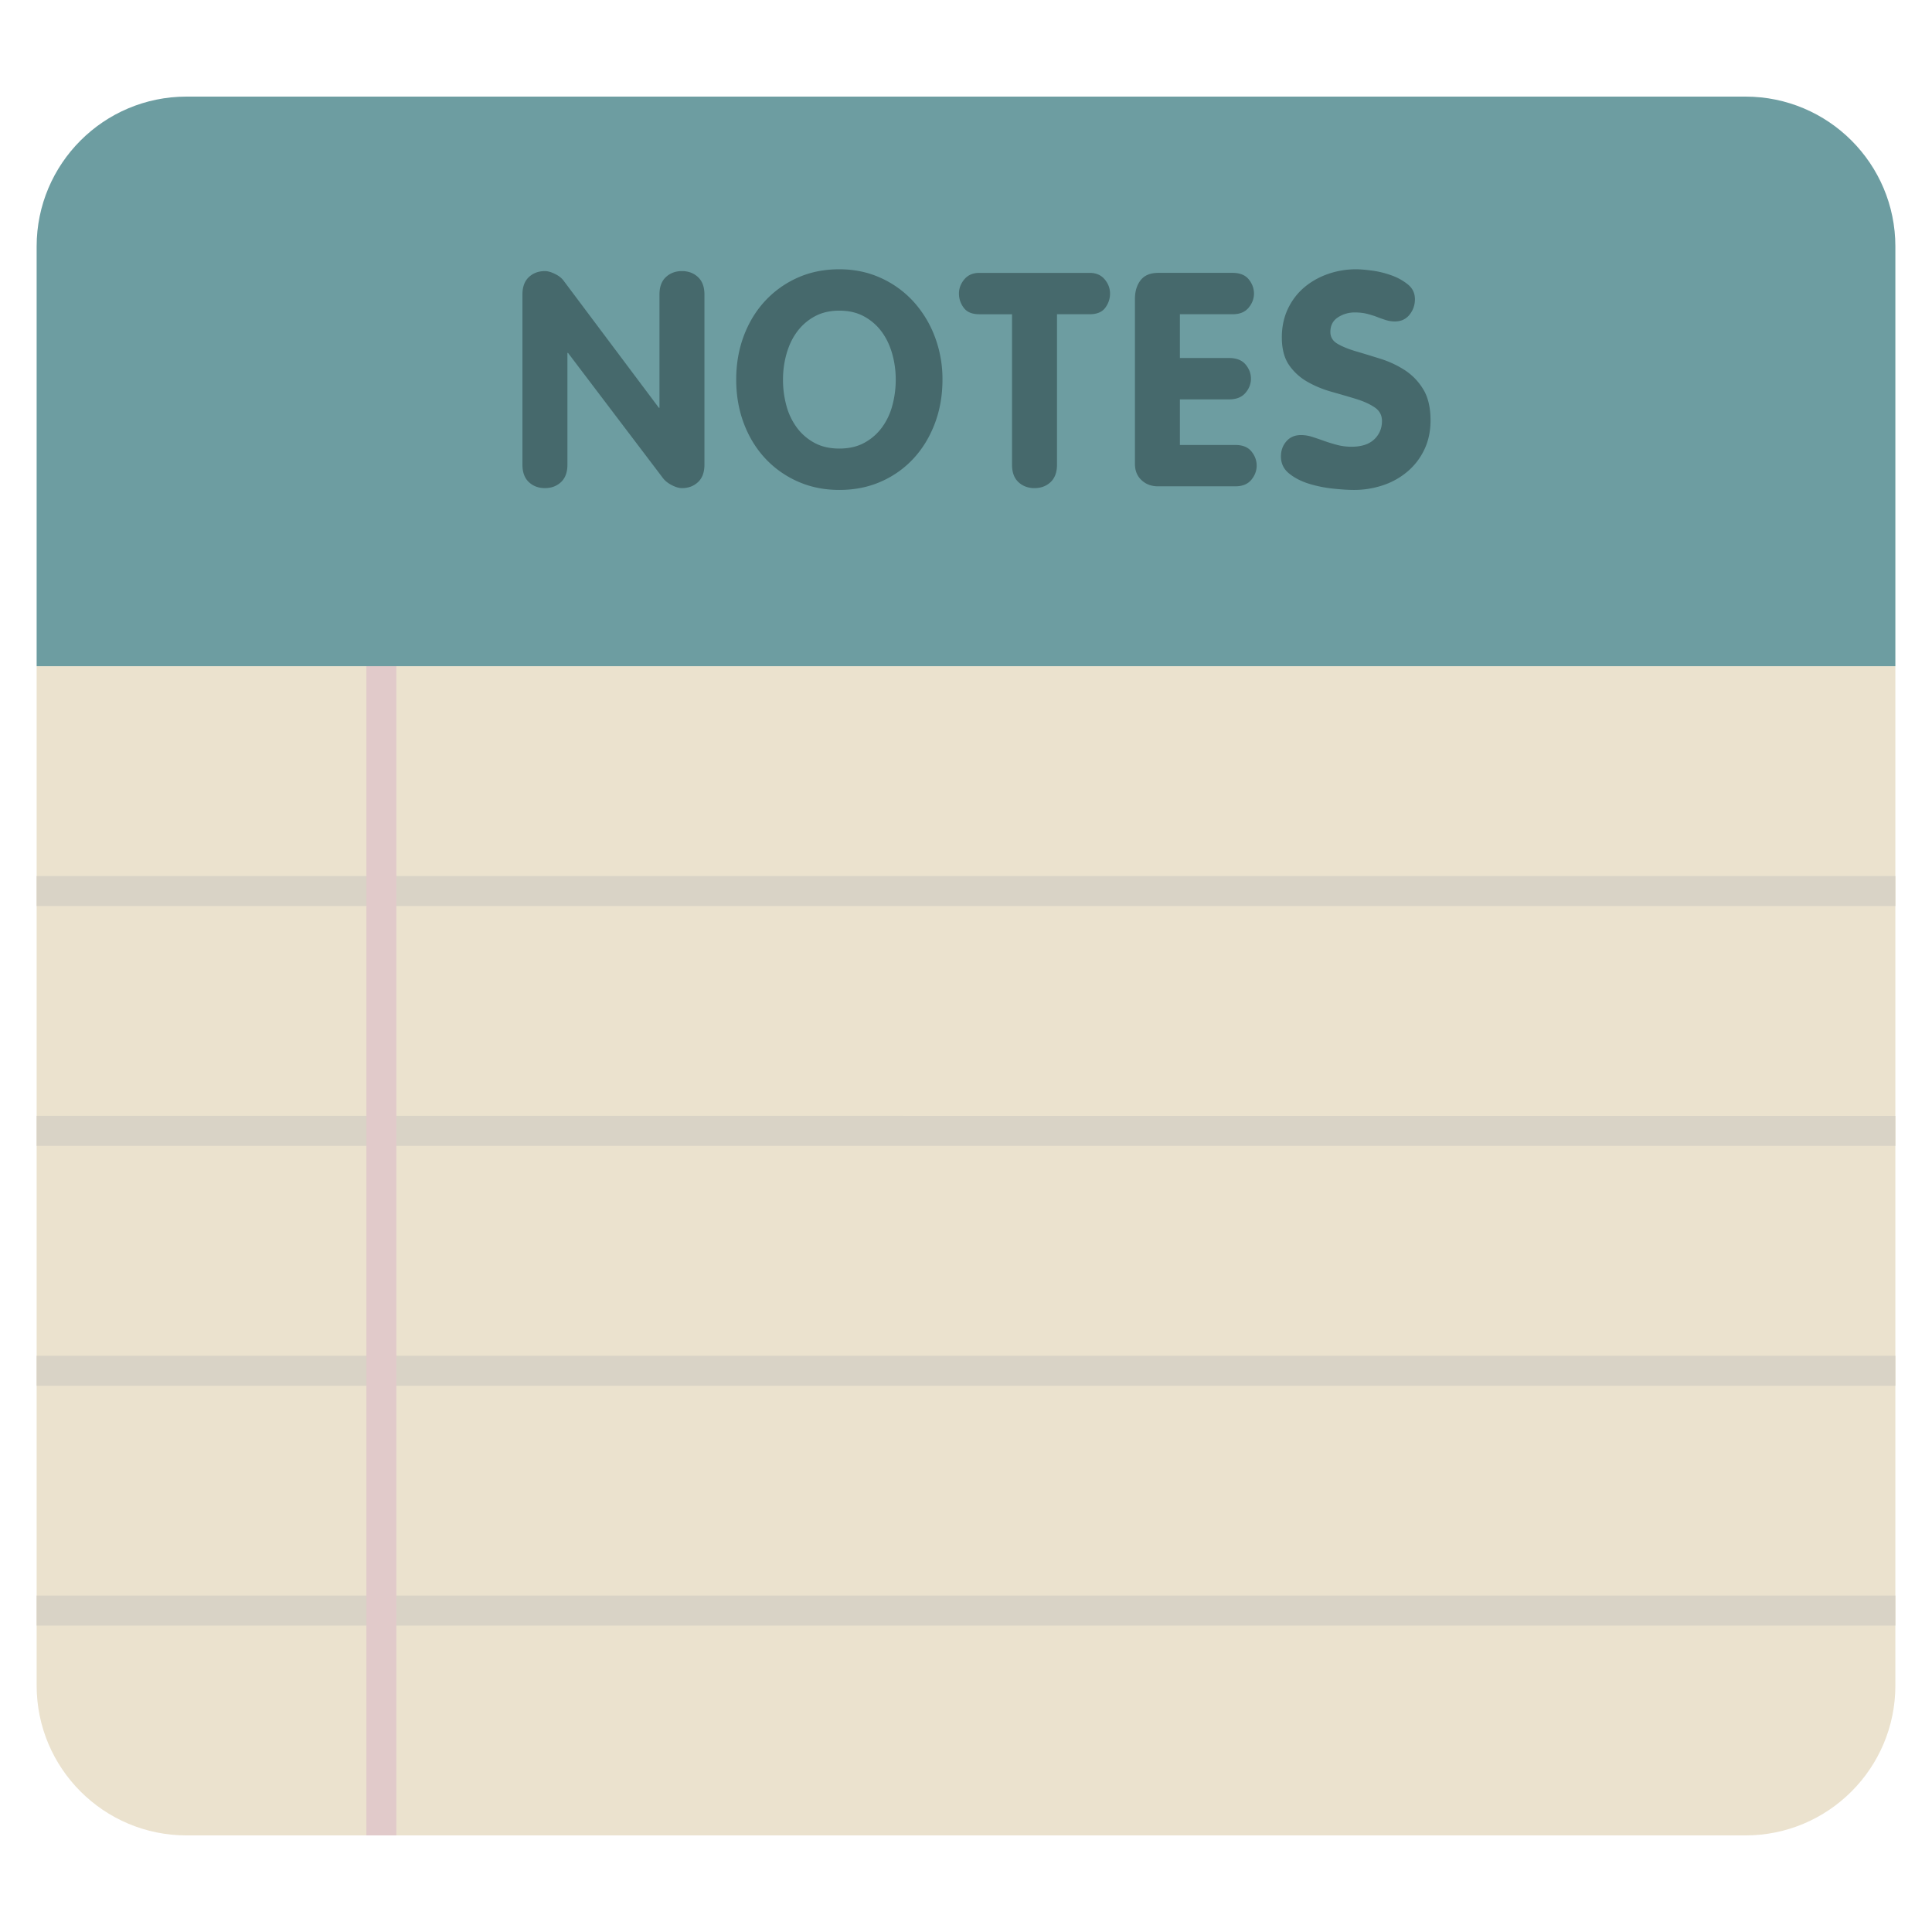 <?xml version="1.0" standalone="no"?><!DOCTYPE svg PUBLIC "-//W3C//DTD SVG 1.1//EN" "http://www.w3.org/Graphics/SVG/1.1/DTD/svg11.dtd"><svg t="1750206793801" class="icon" viewBox="0 0 1024 1024" version="1.1" xmlns="http://www.w3.org/2000/svg" p-id="5724" xmlns:xlink="http://www.w3.org/1999/xlink" width="200" height="200"><path d="M925.128 353.101H19.42v540.252c0 43.884 35.574 79.452 79.452 79.452H925.133c43.884 0 79.452-35.564 79.452-79.452V353.101h-79.457z" fill="#EBE2CE" p-id="5725"></path><path d="M19.42 861.568h985.16v-15.887H19.42v15.887z m0-397.24v15.892h985.16v-15.892H19.42z m0 270.126h985.16v-15.892H19.42v15.892z m0-127.114h985.16v-15.892H19.42v15.892z" fill="#D9D3C6" p-id="5726"></path><path d="M194.207 353.101h15.892V972.8h-15.892z" fill="#E1CACA" p-id="5727"></path><path d="M925.128 51.2H98.872c-43.873 0-79.452 35.564-79.452 79.447v222.459h985.165V130.647C1004.58 86.764 969.016 51.2 925.128 51.2z" fill="#6D9DA1" p-id="5728"></path><path d="M361.446 143.683c-3.395 0-6.221 1.055-8.499 3.164-2.278 2.13-3.415 5.202-3.415 9.216v60.068h-0.328l-50.365-67.205c-1.055-1.49-2.621-2.729-4.69-3.738-2.063-1.009-3.84-1.505-5.325-1.505-3.389 0-6.221 1.055-8.504 3.164-2.273 2.13-3.415 5.202-3.415 9.216v90.266c0 4.019 1.142 7.091 3.415 9.216 2.278 2.109 5.115 3.164 8.504 3.164 3.395 0 6.221-1.055 8.504-3.164 2.273-2.13 3.415-5.202 3.415-9.216V187.054h0.323l50.365 66.417c1.167 1.49 2.755 2.729 4.772 3.738 2.012 1.009 3.753 1.505 5.238 1.505 3.389 0 6.221-1.055 8.504-3.164 2.278-2.13 3.42-5.202 3.42-9.216v-90.266c0-4.019-1.142-7.091-3.42-9.216-2.278-2.115-5.11-3.169-8.499-3.169z m122.747 16.2a52.838 52.838 0 0 0-17.316-12.554c-6.723-3.072-14.065-4.608-22.011-4.608-8.156 0-15.575 1.505-22.246 4.531a52.685 52.685 0 0 0-17.239 12.396c-4.818 5.243-8.556 11.407-11.203 18.514-2.647 7.091-3.973 14.771-3.973 23.04 0 8.253 1.326 15.939 3.973 23.03 2.647 7.107 6.385 13.266 11.203 18.514a52.393 52.393 0 0 0 17.316 12.396c6.728 3.026 14.121 4.531 22.17 4.531 8.161 0 15.601-1.505 22.328-4.531a51.579 51.579 0 0 0 17.239-12.396c4.767-5.243 8.474-11.407 11.126-18.514 2.647-7.091 3.973-14.771 3.973-23.03a63.488 63.488 0 0 0-4.055-22.733 58.235 58.235 0 0 0-11.284-18.586zM472.914 215.091a34.632 34.632 0 0 1-5.56 11.607 28.242 28.242 0 0 1-9.293 8.023c-3.712 2.017-8.1 3.026-13.189 3.026-5.084 0-9.482-1.009-13.184-3.026a28.088 28.088 0 0 1-9.293-8.023 34.534 34.534 0 0 1-5.56-11.607 51.666 51.666 0 0 1-1.828-13.885c0-4.782 0.635-9.385 1.91-13.824 1.275-4.454 3.149-8.351 5.642-11.684a28.308 28.308 0 0 1 9.293-8.023c3.712-2.017 8.054-3.026 13.025-3.026 4.982 0 9.324 1.009 13.036 3.026a28.308 28.308 0 0 1 9.293 8.023c2.488 3.333 4.367 7.229 5.642 11.684 1.275 4.439 1.91 9.047 1.91 13.824a52.26 52.26 0 0 1-1.843 13.885z m104.632-70.461h-58.476c-3.395 0-6.036 1.147-7.946 3.415-1.9 2.284-2.857 4.797-2.857 7.557 0 2.749 0.85 5.258 2.54 7.542 1.7 2.278 4.454 3.415 8.264 3.415h17.326v79.775c0 4.019 1.132 7.091 3.41 9.216 2.263 2.109 5.125 3.164 8.504 3.164 3.384 0 6.226-1.055 8.504-3.164 2.263-2.13 3.415-5.202 3.415-9.216V166.554h17.316c3.814 0 6.564-1.132 8.253-3.415 1.705-2.284 2.545-4.797 2.545-7.542 0-2.765-0.947-5.274-2.857-7.557-1.91-2.263-4.557-3.41-7.941-3.41z m77.215 91.213h-29.389v-24.161h26.071c3.814 0 6.687-1.132 8.653-3.415 1.956-2.278 2.934-4.797 2.934-7.542 0-2.765-0.947-5.279-2.872-7.557-1.894-2.263-4.808-3.415-8.719-3.415h-26.071V166.554h27.96c3.727 0 6.518-1.132 8.428-3.415 1.91-2.284 2.877-4.797 2.877-7.542 0-2.765-0.937-5.274-2.796-7.557-1.843-2.263-4.685-3.415-8.504-3.415h-39.393c-4.239 0-7.373 1.3-9.39 3.896-2.002 2.591-3.011 5.908-3.011 9.928v87.393c0 3.599 1.167 6.487 3.507 8.658 2.33 2.171 5.243 3.256 8.719 3.256h41.001c3.727 0 6.513-1.132 8.438-3.415 1.894-2.284 2.857-4.797 2.857-7.557 0-2.749-0.932-5.258-2.796-7.542-1.848-2.268-4.69-3.4-8.504-3.4z m99.553-29.563a31.299 31.299 0 0 0-9.851-10.163 52.905 52.905 0 0 0-12.805-5.96c-4.547-1.428-8.812-2.734-12.785-3.896-3.968-1.167-7.26-2.483-9.836-3.973-2.611-1.49-3.912-3.599-3.912-6.364 0-3.384 1.331-5.96 3.968-7.695a16.092 16.092 0 0 1 9.062-2.621c2.33 0 4.454 0.236 6.364 0.717s3.676 1.024 5.32 1.659c1.628 0.64 3.231 1.193 4.767 1.674 1.536 0.481 3.103 0.717 4.685 0.717 3.292 0 5.883-1.193 7.788-3.569 1.91-2.391 2.857-5.12 2.857-8.192 0-3.18-1.208-5.77-3.645-7.788a29.44 29.44 0 0 0-8.673-4.838 49.541 49.541 0 0 0-10.24-2.545c-3.492-0.466-6.364-0.717-8.566-0.717a44.954 44.954 0 0 0-15.114 2.545c-4.767 1.695-8.94 4.081-12.539 7.153s-6.472 6.856-8.596 11.356c-2.109 4.5-3.164 9.513-3.164 15.022 0 6.144 1.306 11.064 3.881 14.771a29.435 29.435 0 0 0 9.871 8.893c3.968 2.237 8.218 3.973 12.785 5.243 4.547 1.275 8.817 2.529 12.785 3.738 3.973 1.224 7.265 2.698 9.856 4.454 2.591 1.736 3.896 4.157 3.896 7.229 0 3.912-1.382 7.168-4.132 9.764-2.76 2.606-6.794 3.891-12.068 3.891-2.545 0-5.043-0.312-7.48-0.947a86.149 86.149 0 0 1-6.984-2.14 171.228 171.228 0 0 0-6.359-2.156 19.348 19.348 0 0 0-5.878-0.947c-3.277 0-5.878 1.116-7.777 3.333-1.925 2.222-2.872 4.874-2.872 7.946 0 3.712 1.423 6.733 4.296 9.062 2.857 2.33 6.333 4.127 10.399 5.402 4.081 1.275 8.315 2.14 12.723 2.621 4.372 0.466 8.115 0.717 11.203 0.717a47.99 47.99 0 0 0 15.647-2.545 38.958 38.958 0 0 0 12.938-7.311 34.611 34.611 0 0 0 8.832-11.607c2.156-4.547 3.256-9.682 3.256-15.406-0.005-6.784-1.306-12.293-3.901-16.527z" fill="#46696C" p-id="5729"></path></svg>